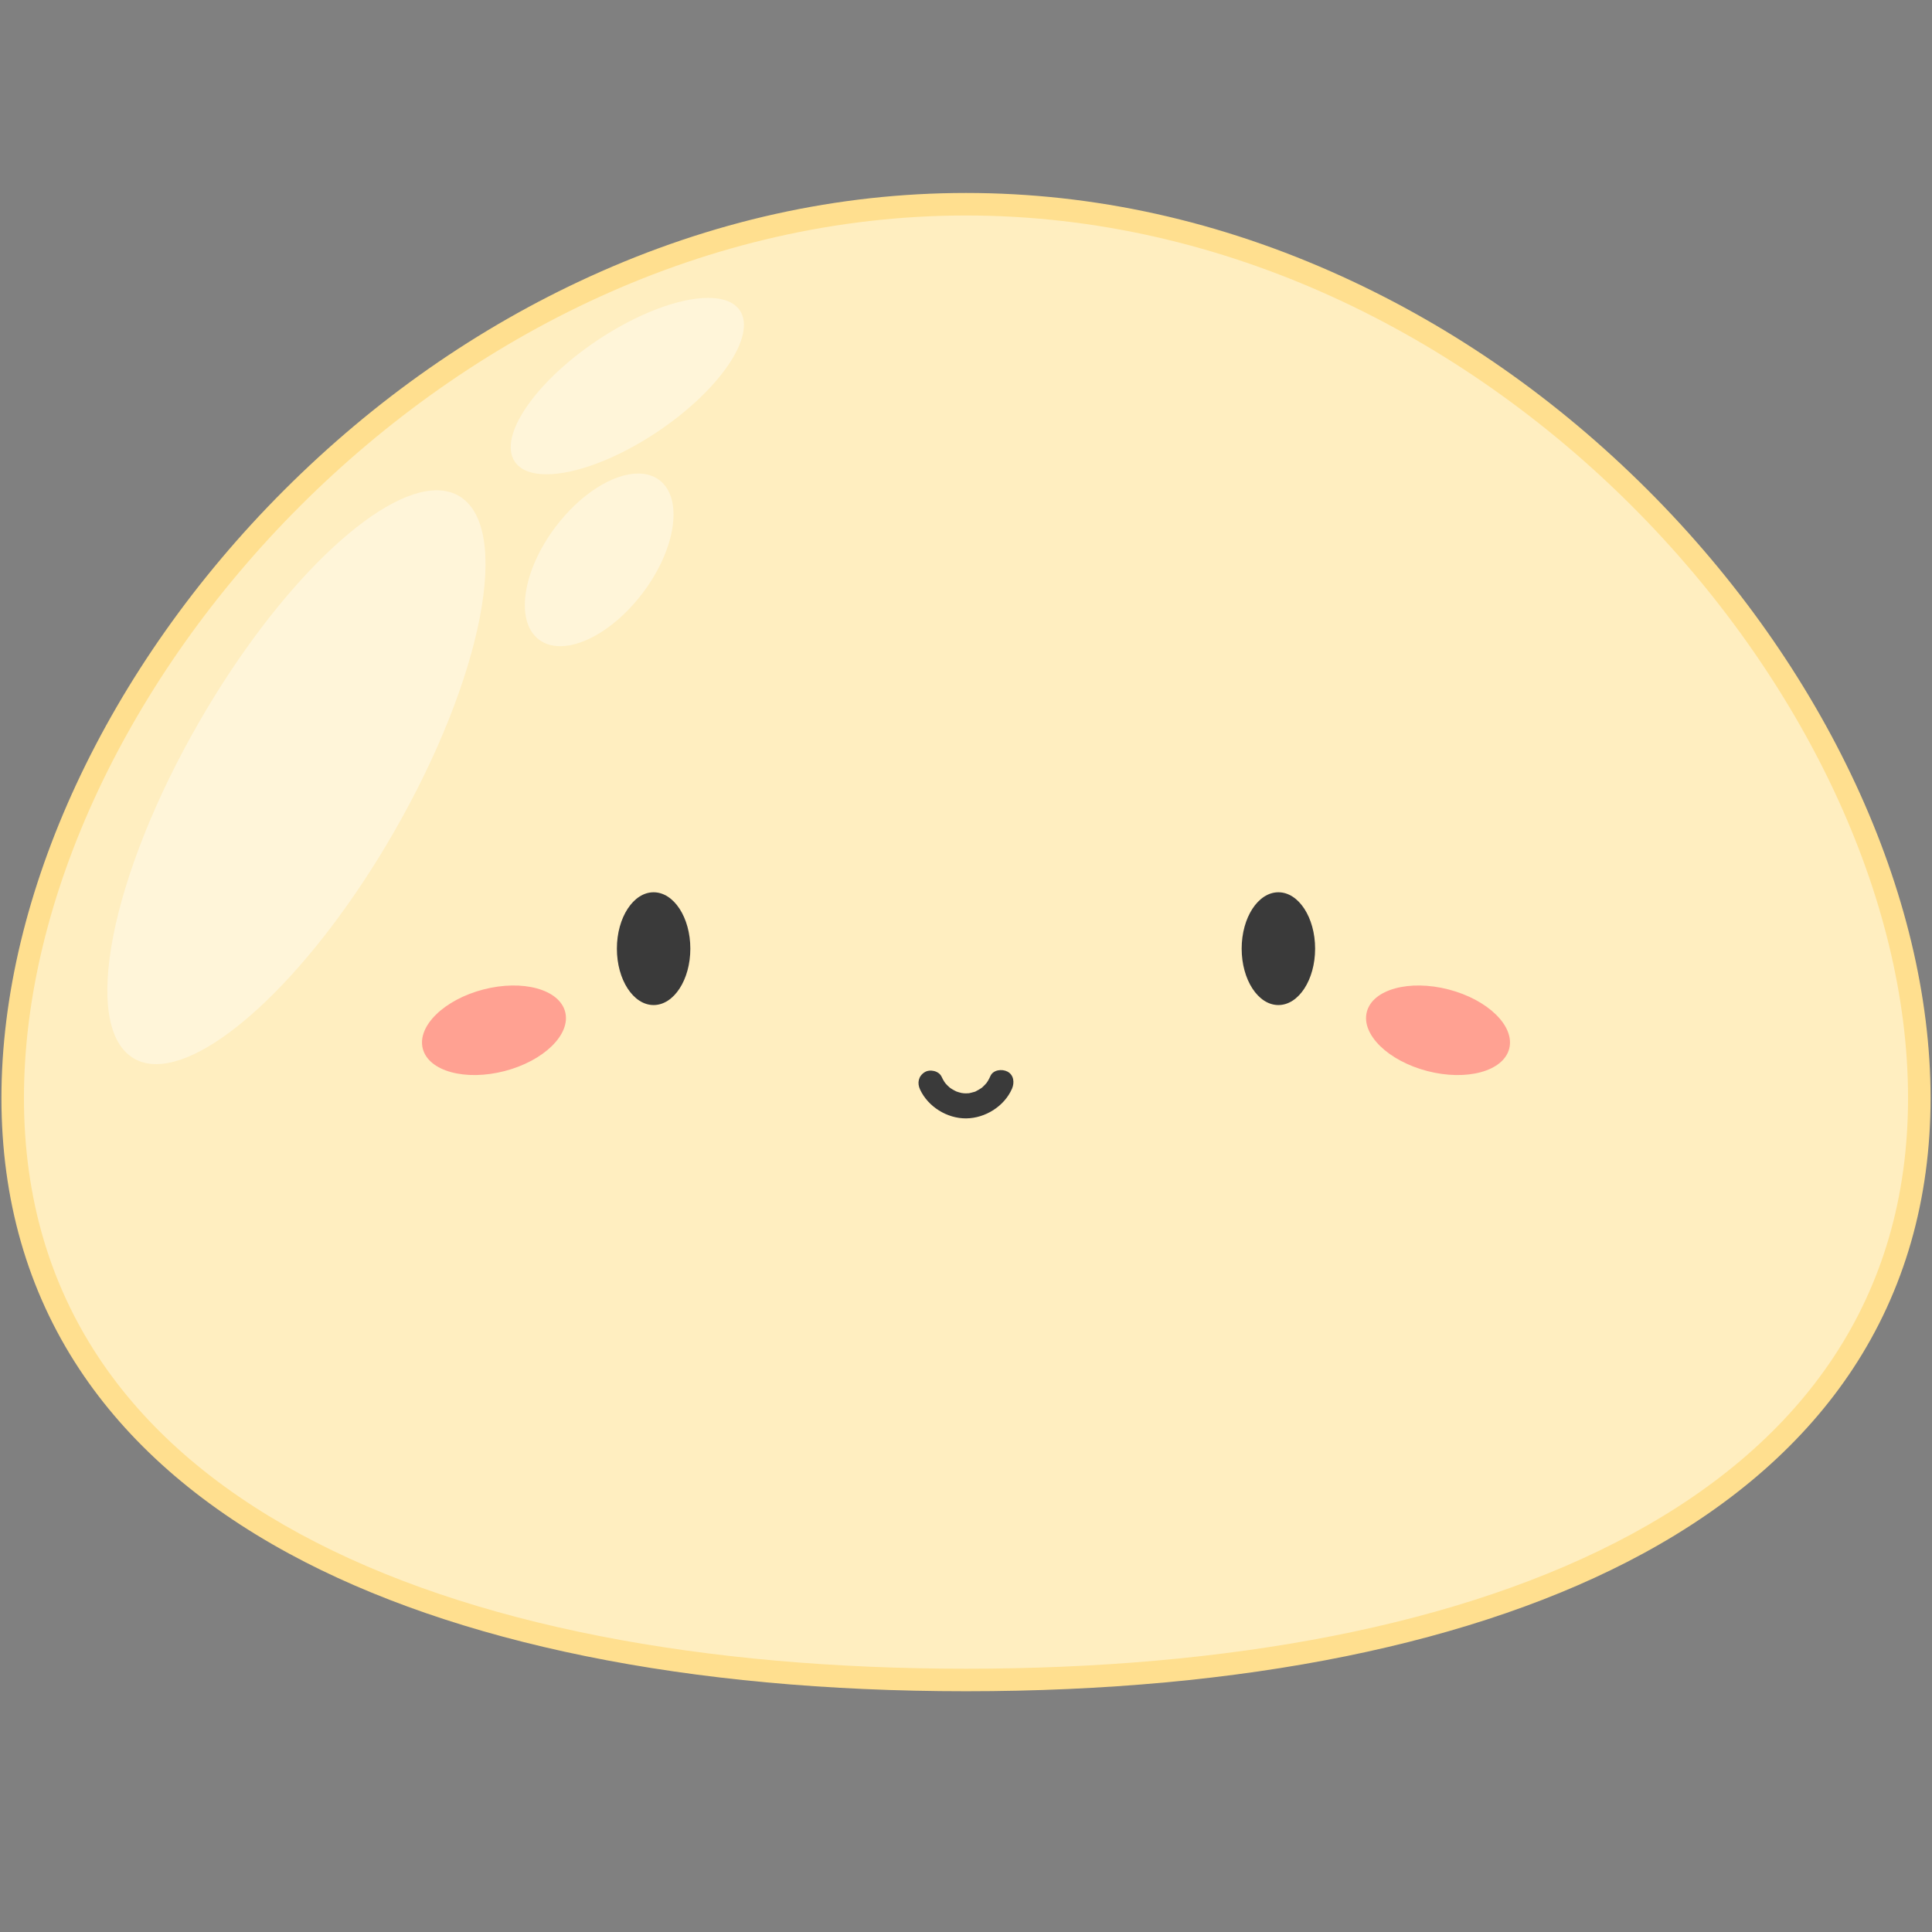 <svg xmlns="http://www.w3.org/2000/svg" xmlns:xlink="http://www.w3.org/1999/xlink" width="900" zoomAndPan="magnify" viewBox="0 0 675 675" height="900" preserveAspectRatio="xMidYMid meet" version="1.0"><rect x="0" y="0" width="675" height="675" fill="#808080" stroke="none"/><defs><clipPath id="1df8d8dbc4"><path d="M 0.5 67.398 L 674.5 67.398 L 674.5 590.875 L 0.5 590.875 Z M 0.5 67.398 " clip-rule="nonzero"/></clipPath></defs><path fill="#ffeec0" d="M 337.5 586.949 C 241.398 586.949 160.27 570.492 102.891 539.352 C 71.648 522.395 47.441 501.105 30.945 476.086 C 13.352 449.395 4.434 418.285 4.434 383.613 C 4.434 313.496 40.902 235.172 101.984 174.094 C 133.34 142.738 168.926 117.867 207.754 100.164 C 249.691 81.047 293.344 71.352 337.5 71.352 C 381.656 71.352 425.309 81.047 467.246 100.164 C 506.074 117.867 541.66 142.738 573.016 174.094 C 634.098 235.172 670.566 313.496 670.566 383.613 C 670.566 418.285 661.648 449.395 644.051 476.086 C 627.559 501.105 603.352 522.395 572.105 539.352 C 514.73 570.492 433.602 586.949 337.5 586.949 " fill-opacity="1" fill-rule="nonzero"/><g clip-path="url(#1df8d8dbc4)"><path fill="#ffdf8f" d="M 337.5 67.418 C 292.777 67.418 248.578 77.23 206.121 96.59 C 166.867 114.484 130.891 139.625 99.203 171.305 C 37.402 233.109 0.5 312.473 0.5 383.613 C 0.5 419.066 9.641 450.91 27.664 478.25 C 44.52 503.82 69.199 525.543 101.016 542.812 C 158.969 574.258 240.742 590.887 337.5 590.887 C 434.258 590.887 516.031 574.258 573.984 542.812 C 605.801 525.543 630.48 503.82 647.336 478.25 C 665.359 450.91 674.5 419.066 674.5 383.613 C 674.5 312.473 637.598 233.109 575.793 171.305 C 544.109 139.625 508.137 114.484 468.879 96.59 C 426.422 77.23 382.223 67.418 337.5 67.418 Z M 337.5 75.289 C 519.273 75.289 666.633 243.41 666.633 383.613 C 666.633 523.82 519.273 583.016 337.5 583.016 C 155.727 583.016 8.367 523.82 8.367 383.613 C 8.367 243.41 155.727 75.289 337.5 75.289 " fill-opacity="1" fill-rule="nonzero"/></g><path fill="#ffa192" d="M 197.461 353.531 C 199.492 361.406 190 370.668 176.266 374.219 C 162.523 377.766 149.742 374.262 147.711 366.383 C 145.68 358.512 155.168 349.25 168.906 345.695 C 182.645 342.145 195.43 345.656 197.461 353.531 " fill-opacity="1" fill-rule="nonzero"/><path fill="#ffa192" d="M 477.539 353.531 C 475.508 361.406 485 370.668 498.734 374.219 C 512.477 377.766 525.258 374.262 527.289 366.383 C 529.32 358.512 519.832 349.25 506.094 345.695 C 492.355 342.145 479.57 345.656 477.539 353.531 " fill-opacity="1" fill-rule="nonzero"/><path fill="#3a3a3a" d="M 321.434 380.617 C 324.227 386.68 330.922 390.812 337.574 390.742 C 344.223 390.668 350.879 386.531 353.566 380.387 C 354.477 378.293 354.25 375.59 351.996 374.398 C 350.105 373.402 346.992 373.73 346.016 375.969 C 345.762 376.555 345.477 377.117 345.145 377.66 C 345.008 377.883 344.844 378.094 344.707 378.32 C 344.523 378.582 344.594 378.5 344.918 378.07 C 344.824 378.191 344.719 378.32 344.617 378.434 C 344.238 378.879 343.836 379.293 343.406 379.684 C 343.219 379.859 342.504 380.547 343.312 379.809 C 343.117 379.988 342.883 380.125 342.664 380.273 C 342.18 380.594 341.68 380.891 341.16 381.152 C 341.016 381.227 340.875 381.297 340.734 381.359 C 340.438 381.492 340.543 381.449 341.051 381.234 C 340.84 381.402 340.402 381.469 340.152 381.551 C 339.648 381.707 339.133 381.809 338.617 381.934 C 337.664 382.164 339.434 381.898 338.527 381.949 C 338.207 381.969 337.895 381.992 337.574 381.996 C 337.309 381.996 337.047 381.992 336.785 381.977 C 336.609 381.965 335.594 381.77 336.262 381.938 C 336.941 382.117 336.059 381.887 335.91 381.855 C 335.598 381.785 335.293 381.707 334.988 381.617 C 334.684 381.527 334.387 381.422 334.086 381.316 C 333.312 381.047 334.582 381.582 334.109 381.328 C 333.594 381.055 333.07 380.805 332.578 380.496 L 331.785 379.965 C 332.207 380.297 332.293 380.363 332.043 380.164 C 331.918 380.062 331.797 379.957 331.68 379.852 C 331.281 379.504 330.902 379.137 330.551 378.746 C 330.406 378.59 330.27 378.43 330.133 378.266 C 330.234 378.398 330.328 378.523 330.43 378.656 L 329.887 377.871 C 329.543 377.34 329.25 376.781 328.984 376.203 C 328.027 374.117 324.852 373.441 323.004 374.633 C 320.855 376.016 320.406 378.387 321.434 380.617 " fill-opacity="1" fill-rule="nonzero"/><path fill="#3a3a3a" d="M 241.188 331.441 C 241.188 342.32 235.441 351.145 228.355 351.145 C 221.273 351.145 215.527 342.32 215.527 331.441 C 215.527 320.562 221.273 311.742 228.355 311.742 C 235.441 311.742 241.188 320.562 241.188 331.441 " fill-opacity="1" fill-rule="nonzero"/><path fill="#3a3a3a" d="M 459.473 331.441 C 459.473 342.32 453.727 351.145 446.645 351.145 C 439.559 351.145 433.812 342.32 433.812 331.441 C 433.812 320.562 439.559 311.742 446.645 311.742 C 453.727 311.742 459.473 320.562 459.473 331.441 " fill-opacity="1" fill-rule="nonzero"/><path fill="#fff5d9" d="M 54.57 371.785 C 51.711 371.785 49.117 371.156 46.844 369.844 C 28.156 359.047 38.395 306.285 69.723 251.992 C 97.246 204.301 131.875 171.297 152.559 171.297 C 155.426 171.297 158.02 171.926 160.289 173.246 C 178.984 184.039 168.742 236.805 137.41 291.094 C 109.895 338.785 75.254 371.793 54.57 371.785 " fill-opacity="1" fill-rule="nonzero"/><path fill="#fff5d9" d="M 195.723 225.77 C 192.906 225.77 190.379 225.035 188.312 223.48 C 179.895 217.113 182.48 199.48 194.09 184.086 C 202.863 172.465 214.273 165.441 222.961 165.441 C 225.777 165.441 228.305 166.18 230.371 167.734 C 238.789 174.098 236.203 191.73 224.594 207.125 C 215.82 218.75 204.41 225.77 195.723 225.77 " fill-opacity="1" fill-rule="nonzero"/><path fill="#fff5d9" d="M 190.938 165.707 C 185.781 165.707 181.863 164.281 179.863 161.297 C 173.98 152.527 186.812 133.598 208.527 119.016 C 222.848 109.402 237.449 104.074 247.422 104.074 C 252.57 104.074 256.492 105.496 258.496 108.484 C 264.375 117.25 251.543 136.18 229.828 150.766 C 215.512 160.379 200.91 165.707 190.938 165.707 " fill-opacity="1" fill-rule="nonzero"/></svg>